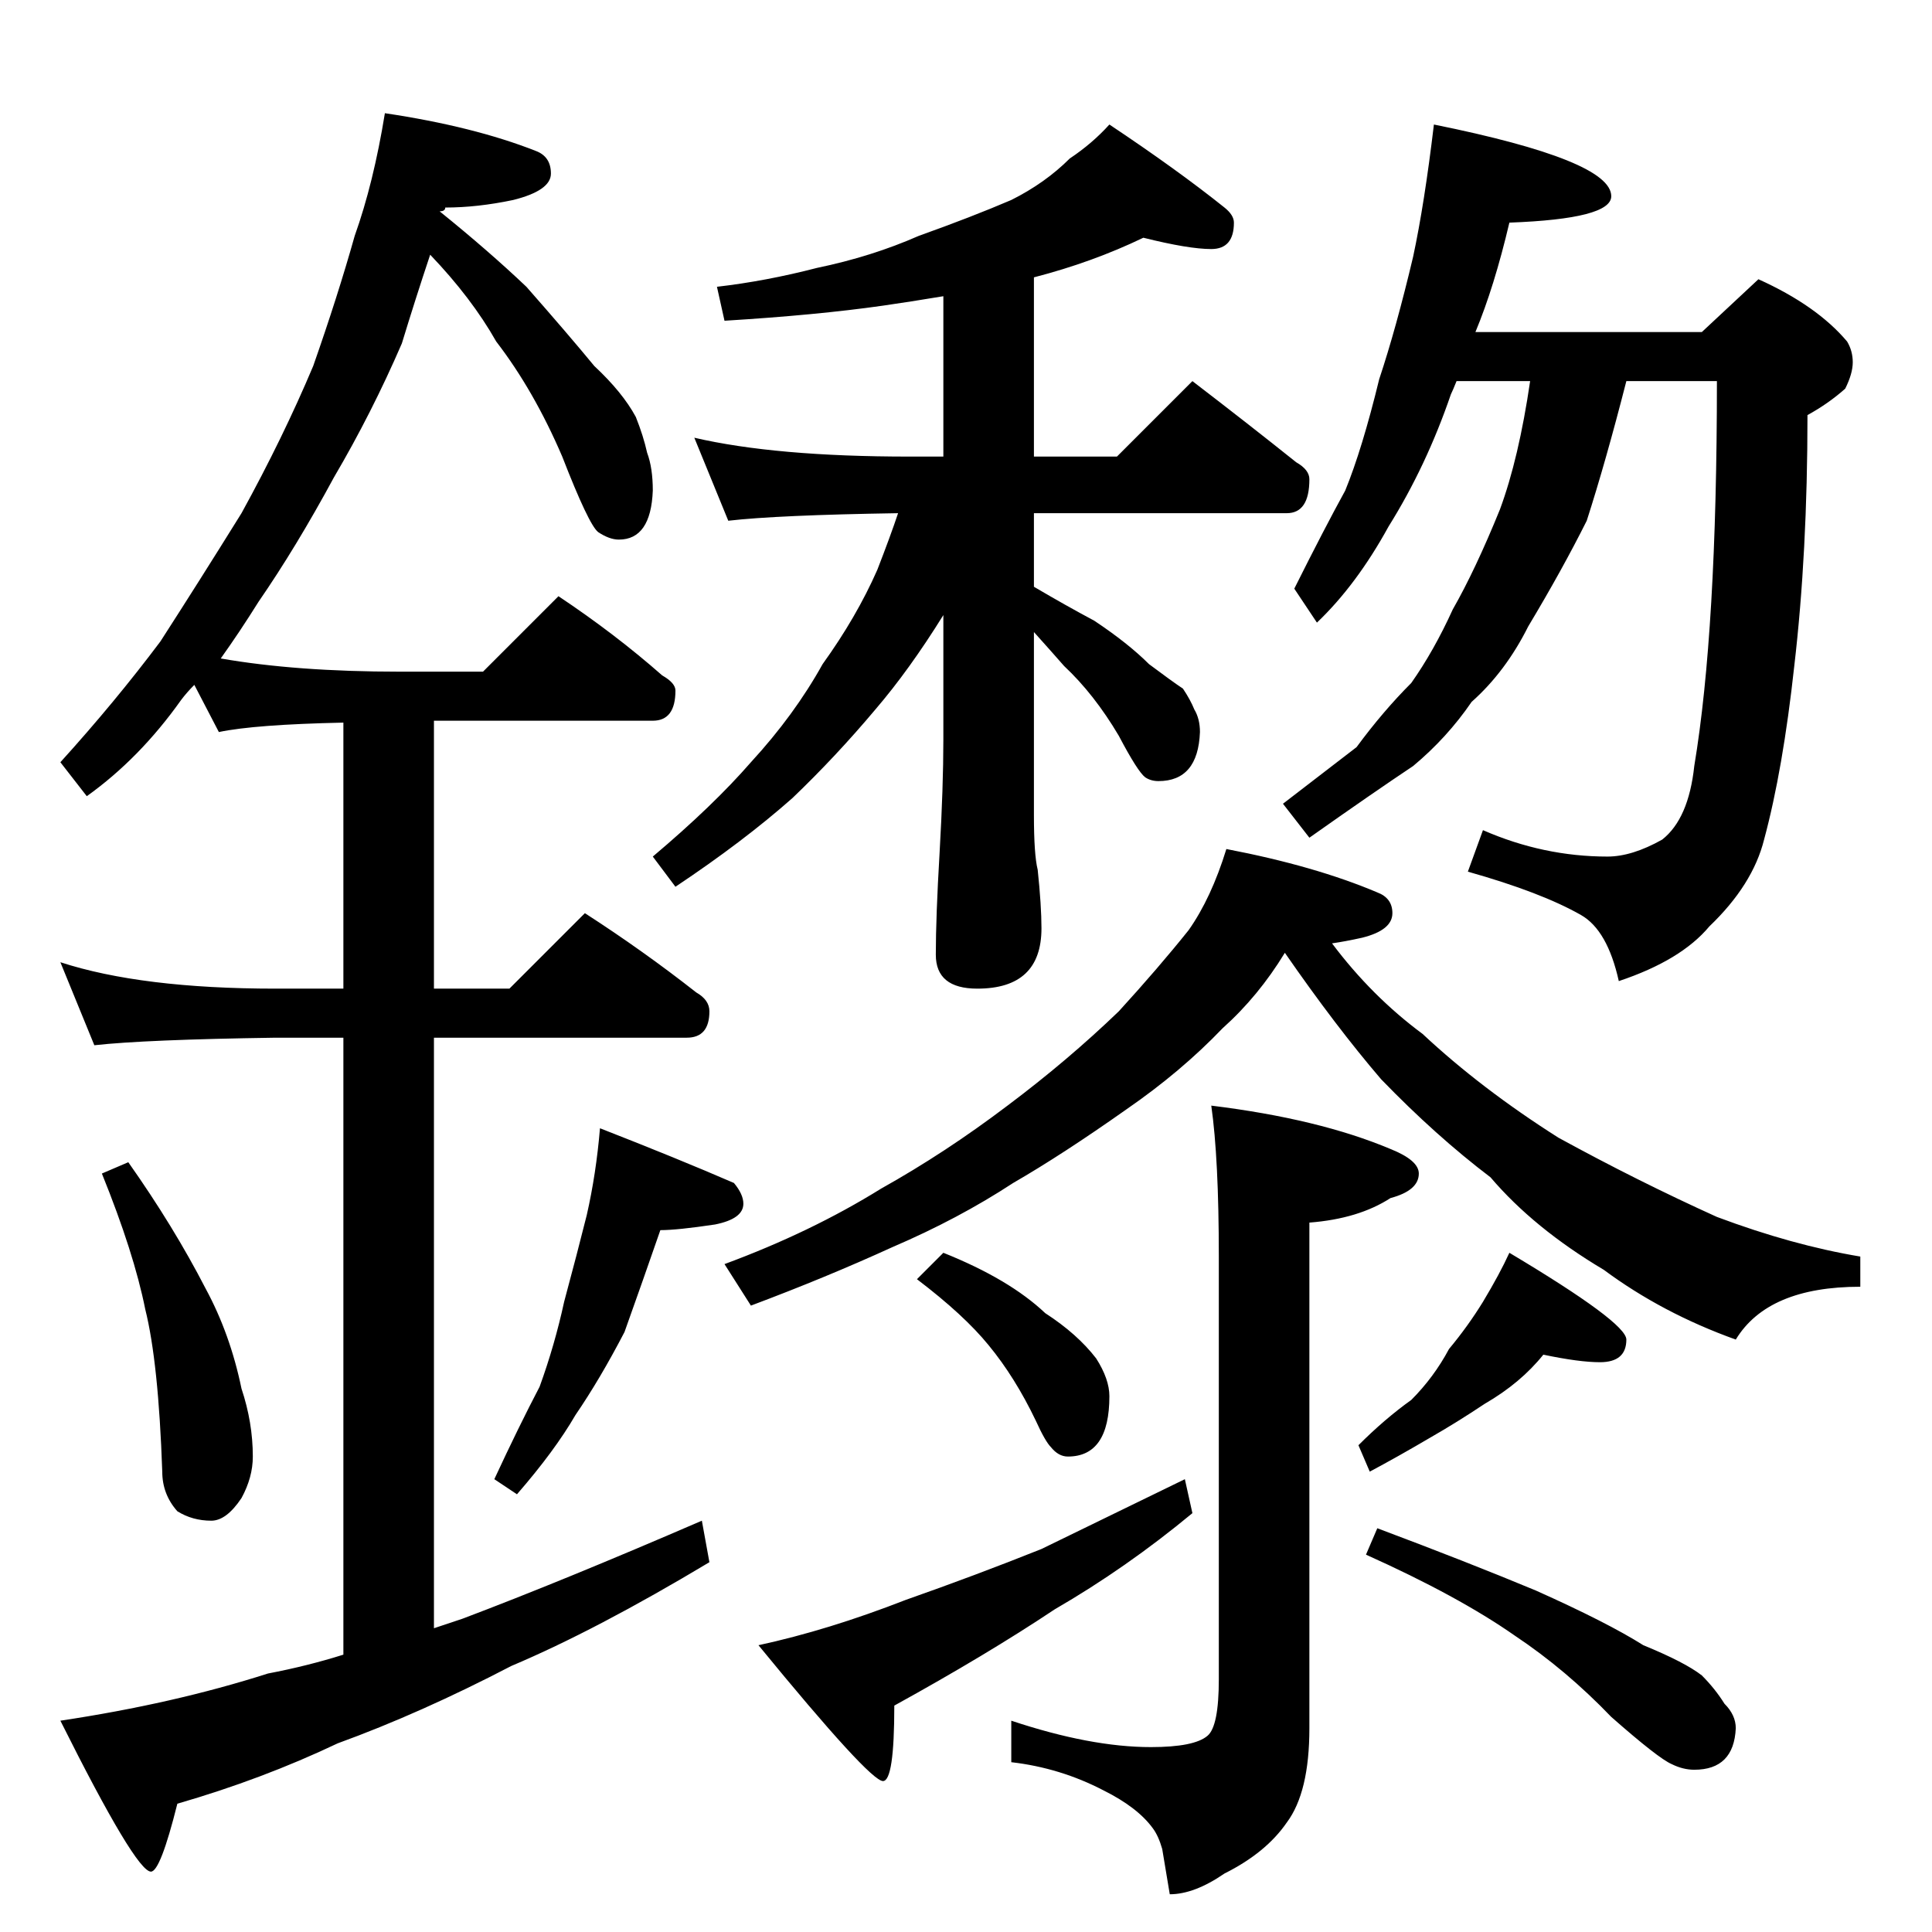 <?xml version="1.0" standalone="no"?>
<!DOCTYPE svg PUBLIC "-//W3C//DTD SVG 1.1//EN" "http://www.w3.org/Graphics/SVG/1.1/DTD/svg11.dtd" >
<svg xmlns="http://www.w3.org/2000/svg" xmlns:xlink="http://www.w3.org/1999/xlink" version="1.1" viewBox="0 -204 1024 1024">
  <g transform="matrix(1 0 0 -1 0 820)">
   <path fill="currentColor"
d="M204 964q47 -7 80 -20q8 -3 8 -12t-20 -14q-19 -4 -36 -4q0 -2 -3 -2q26 -21 46 -40q22 -25 36 -42q15 -14 22 -27q4 -10 6 -19q3 -8 3 -20q-1 -26 -18 -26q-5 0 -11 4q-5 4 -19 40q-15 35 -35 61q-13 23 -35 46q-8 -24 -15 -47q-16 -37 -36 -71q-20 -37 -40 -66
q-10 -16 -20 -30q40 -7 95 -7h44l40 40q30 -20 55 -42q7 -4 7 -8q0 -16 -12 -16h-116v-142h40l40 40q31 -20 59 -42q7 -4 7 -10q0 -14 -12 -14h-134v-313l15 5q53 20 127 52l4 -22q-60 -36 -105 -55q-48 -25 -92 -41q-40 -19 -85 -32q-9 -36 -14 -36q-8 0 -48 80
q60 9 110 25q21 4 40 10v327h-36q-69 -1 -96 -4l-18 44q43 -14 114 -14h36v141q-47 -1 -66 -5l-13 25q-4 -4 -7 -8q-22 -31 -50 -51l-14 18q29 32 53 64q20 31 43 68q22 40 38 78q13 37 22 69q10 28 16 65zM68 408q24 -34 41 -67q13 -24 19 -53q6 -18 6 -36q0 -11 -6 -22
q-8 -12 -16 -12q-10 0 -18 5q-8 9 -8 21q-2 58 -9 86q-6 30 -23 72zM318 426q41 -16 71 -29q5 -6 5 -11q0 -8 -15 -11q-20 -3 -29 -3q-9 -26 -19 -54q-13 -25 -26 -44q-11 -19 -31 -42l-12 8q13 28 24 49q8 22 13 45q7 26 12 46q5 22 7 46zM606 898q-27 -13 -58 -21v-95h44
l40 40q30 -23 55 -43q7 -4 7 -9q0 -18 -12 -18h-134v-39q17 -10 32 -18q18 -12 29 -23q12 -9 18 -13q4 -6 6 -11q3 -5 3 -12q-1 -26 -22 -26q-4 0 -7 2q-4 3 -14 22q-13 22 -29 37q-7 8 -16 18v-97q0 -21 2 -29q2 -19 2 -31q0 -32 -34 -32q-22 0 -22 18q0 20 2 54q2 35 2 60
v66q-18 -29 -36 -50q-21 -25 -44 -47q-26 -23 -62 -47l-12 16q32 27 52 50q23 25 38 52q18 25 29 50q7 18 11 30q-64 -1 -90 -4l-18 44q43 -10 114 -10h18v85q-18 -3 -32 -5q-35 -5 -84 -8l-4 18q26 3 53 10q29 6 54 17q28 10 49 19q18 9 31 22q12 8 21 18q36 -24 61 -44
q5 -4 5 -8q0 -14 -12 -14t-36 6zM760 958q94 -19 94 -38q0 -12 -54 -14q-8 -34 -18 -58h120l30 28q31 -14 47 -33q3 -5 3 -11t-4 -14q-9 -8 -20 -14q0 -73 -7 -133q-6 -55 -16 -92q-6 -24 -29 -46q-15 -18 -48 -29q-6 27 -20 35q-21 12 -60 23l8 22q32 -14 66 -14q13 0 29 9
q14 11 17 39q12 72 12 204h-48q-11 -43 -21 -74q-13 -26 -31 -56q-12 -24 -30 -40q-13 -19 -31 -34q-21 -14 -55 -38l-14 18q22 17 39 30q14 19 29 34q12 17 22 39q12 21 25 53q10 27 16 68h-39q-2 -5 -3 -7q-13 -38 -33 -70q-17 -31 -38 -51l-12 18q16 32 27 52q9 22 18 59
q9 27 18 65q6 28 11 70zM650 574q47 -9 80 -23q8 -3 8 -11q0 -9 -16 -13q-9 -2 -16 -3q21 -28 48 -48q31 -29 72 -55q42 -23 84 -42q40 -15 76 -21v-16q-49 0 -66 -28q-39 14 -70 37q-37 22 -60 49q-29 22 -58 52q-24 28 -51 67q-14 -23 -33 -40q-22 -23 -51 -43
q-34 -24 -60 -39q-29 -19 -64 -34q-35 -16 -75 -31l-14 22q46 17 83 40q34 19 67 44q32 24 59 50q21 23 37 43q12 17 20 43zM642 438q57 -7 95 -23q15 -6 15 -13q0 -9 -15 -13q-17 -11 -43 -13v-268q0 -34 -12 -50q-11 -16 -33 -27q-16 -11 -29 -11l-4 24q-2 7 -5 11
q-8 11 -26 20q-23 12 -49 15v22q42 -14 74 -14q23 0 30 6q6 5 6 30v224q0 52 -4 80zM500 360q35 -14 54 -32q17 -11 27 -24q7 -11 7 -20q0 -32 -22 -32q-5 0 -9 5q-3 3 -8 14q-11 23 -25 40q-13 16 -38 35zM628 240l4 -18q-35 -29 -73 -51q-36 -24 -85 -51q0 -40 -6 -40
q-7 0 -66 72q37 8 78 24q37 13 72 27q33 16 76 37zM818 306q-12 -15 -31 -26q-15 -10 -29 -18q-17 -10 -32 -18l-6 14q14 14 28 24q12 12 20 27q10 12 18 25q9 15 14 26q62 -37 62 -46q0 -12 -14 -12q-11 0 -30 4zM730 214q48 -18 84 -33q38 -17 57 -29q22 -9 31 -16
q7 -7 12 -15q6 -6 6 -13q-1 -22 -22 -22q-6 0 -12 3q-7 3 -32 25q-24 25 -51 43q-30 21 -79 43z" />
  </g>

</svg>
